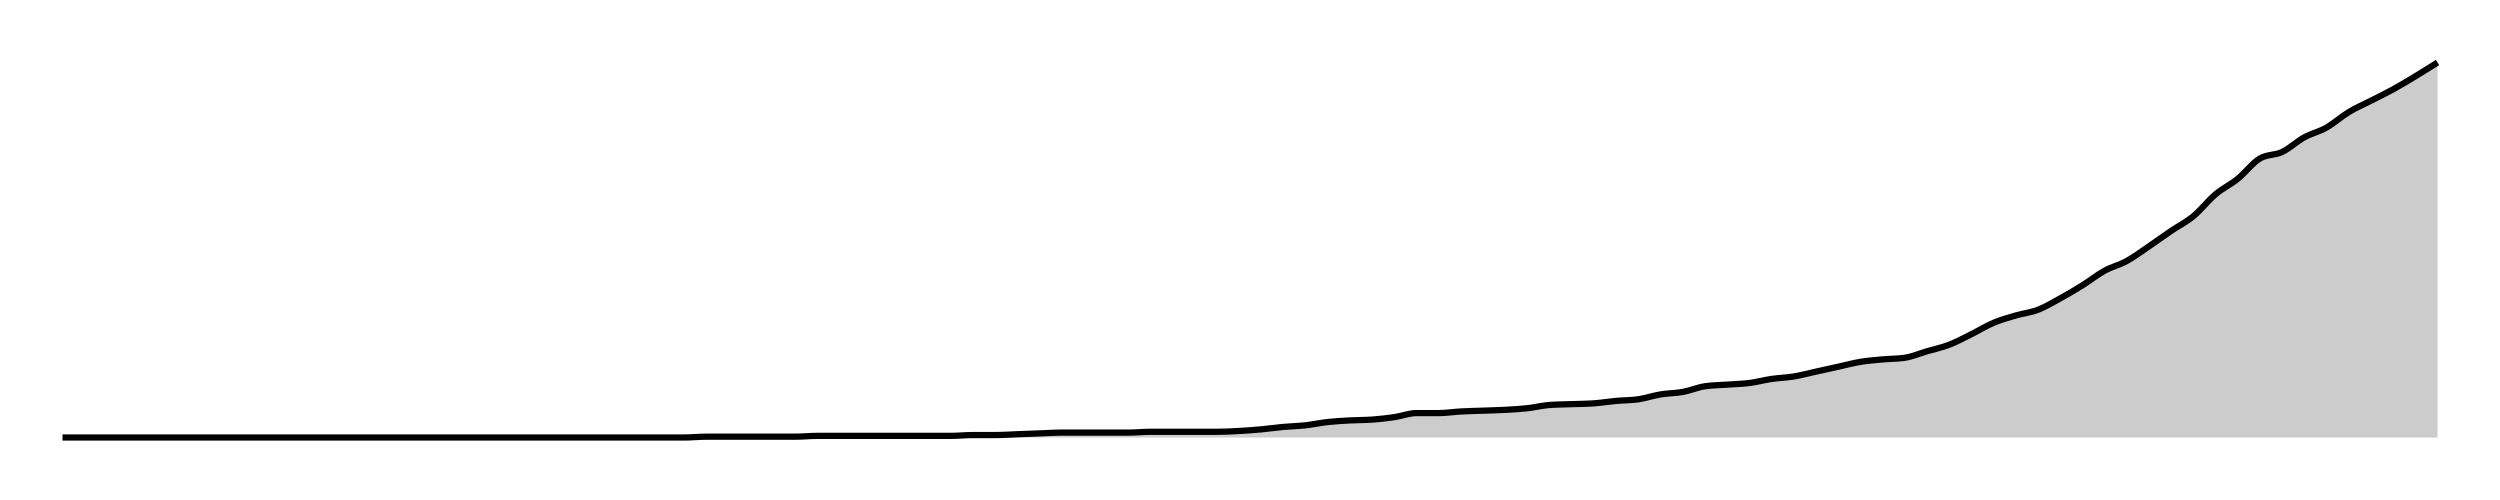 <svg xmlns="http://www.w3.org/2000/svg" width="400" height="80"><g transform="translate(10,10)"><path class="area" fill="rgba(0, 0, 0, 0.2)" d="M0,60C10.654,60,21.308,60,31.963,60C33.146,60,34.33,60,35.514,60C36.698,60,37.882,60,39.065,60C41.433,60,43.801,60,46.168,60C47.352,60,48.536,60,49.72,60C50.903,60,52.087,60,53.271,60C54.455,60,55.639,60,56.822,60C58.006,60,59.19,60,60.374,60C63.925,60,67.477,60,71.028,60C72.212,60,73.396,60,74.579,60C78.131,60,81.682,60,85.234,60C87.601,60,89.969,60,92.336,60C93.52,60,94.704,60,95.888,60C97.072,60,98.255,60,99.439,60C100.623,60,101.807,59.87,102.991,59.87C104.174,59.87,105.358,59.87,106.542,59.87C107.726,59.87,108.91,59.87,110.093,59.87C111.277,59.87,112.461,59.87,113.645,59.87C114.829,59.87,116.012,59.87,117.196,59.87C118.38,59.87,119.564,59.74,120.748,59.74C121.931,59.74,123.115,59.74,124.299,59.74C125.483,59.74,126.667,59.74,127.85,59.74C129.034,59.74,130.218,59.74,131.402,59.74C132.586,59.74,133.769,59.74,134.953,59.74C136.137,59.74,137.321,59.74,138.505,59.74C139.688,59.74,140.872,59.74,142.056,59.74C143.24,59.74,144.424,59.61,145.607,59.61C146.791,59.61,147.975,59.61,149.159,59.61C150.343,59.61,151.526,59.523,152.71,59.479C153.894,59.436,155.078,59.393,156.262,59.349C157.445,59.306,158.629,59.219,159.813,59.219C160.997,59.219,162.181,59.219,163.364,59.219C164.548,59.219,165.732,59.219,166.916,59.219C168.1,59.219,169.283,59.219,170.467,59.219C171.651,59.219,172.835,59.089,174.019,59.089C175.202,59.089,176.386,59.089,177.57,59.089C178.754,59.089,179.938,59.089,181.121,59.089C182.305,59.089,183.489,59.089,184.673,59.089C185.857,59.089,187.04,59.024,188.224,58.959C189.408,58.894,190.592,58.807,191.776,58.698C192.96,58.59,194.143,58.416,195.327,58.308C196.511,58.2,197.695,58.178,198.879,58.048C200.062,57.918,201.246,57.657,202.43,57.527C203.614,57.397,204.798,57.332,205.981,57.267C207.165,57.202,208.349,57.223,209.533,57.137C210.717,57.05,211.9,56.92,213.084,56.746C214.268,56.573,215.452,56.095,216.636,56.095C217.819,56.095,219.003,56.095,220.187,56.095C221.371,56.095,222.555,55.9,223.738,55.835C224.922,55.77,226.106,55.748,227.29,55.705C228.474,55.662,229.657,55.64,230.841,55.575C232.025,55.51,233.209,55.445,234.393,55.315C235.576,55.184,236.76,54.881,237.944,54.794C239.128,54.707,240.312,54.707,241.495,54.664C242.679,54.62,243.863,54.62,245.047,54.534C246.231,54.447,247.414,54.252,248.598,54.143C249.782,54.035,250.966,54.056,252.15,53.883C253.333,53.709,254.517,53.297,255.701,53.102C256.885,52.907,258.069,52.928,259.252,52.711C260.436,52.495,261.62,51.974,262.804,51.8C263.988,51.627,265.171,51.627,266.355,51.54C267.539,51.453,268.723,51.432,269.907,51.28C271.09,51.128,272.274,50.803,273.458,50.629C274.642,50.456,275.826,50.434,277.009,50.239C278.193,50.043,279.377,49.718,280.561,49.458C281.745,49.197,282.928,48.937,284.112,48.677C285.296,48.416,286.48,48.091,287.664,47.896C288.847,47.701,290.031,47.614,291.215,47.505C292.399,47.397,293.583,47.419,294.766,47.245C295.95,47.072,297.134,46.551,298.318,46.204C299.502,45.857,300.685,45.618,301.869,45.163C303.053,44.707,304.237,44.056,305.421,43.471C306.604,42.885,307.788,42.148,308.972,41.649C310.156,41.15,311.34,40.824,312.523,40.477C313.707,40.13,314.891,40.022,316.075,39.566C317.259,39.111,318.442,38.395,319.626,37.744C320.81,37.093,321.994,36.399,323.178,35.662C324.361,34.924,325.545,33.97,326.729,33.319C327.913,32.668,329.097,32.408,330.28,31.757C331.464,31.106,332.648,30.217,333.832,29.414C335.016,28.612,336.199,27.744,337.383,26.941C338.567,26.139,339.751,25.575,340.935,24.599C342.118,23.623,343.302,22.082,344.486,21.085C345.67,20.087,346.854,19.566,348.037,18.612C349.221,17.657,350.405,16.052,351.589,15.358C352.773,14.664,353.956,14.881,355.14,14.317C356.324,13.753,357.508,12.625,358.692,11.974C359.875,11.323,361.059,11.085,362.243,10.412C363.427,9.74,364.611,8.655,365.794,7.939C366.978,7.223,368.162,6.725,369.346,6.117C370.53,5.51,371.713,4.946,372.897,4.295C374.081,3.644,375.265,2.928,376.449,2.213C377.632,1.497,378.816,0.748,380,0L380,60C378.816,60,377.632,60,376.449,60C375.265,60,374.081,60,372.897,60C371.713,60,370.53,60,369.346,60C368.162,60,366.978,60,365.794,60C364.611,60,363.427,60,362.243,60C361.059,60,359.875,60,358.692,60C357.508,60,356.324,60,355.14,60C353.956,60,352.773,60,351.589,60C350.405,60,349.221,60,348.037,60C346.854,60,345.67,60,344.486,60C343.302,60,342.118,60,340.935,60C339.751,60,338.567,60,337.383,60C336.199,60,335.016,60,333.832,60C332.648,60,331.464,60,330.28,60C329.097,60,327.913,60,326.729,60C325.545,60,324.361,60,323.178,60C321.994,60,320.81,60,319.626,60C318.442,60,317.259,60,316.075,60C314.891,60,313.707,60,312.523,60C311.34,60,310.156,60,308.972,60C307.788,60,306.604,60,305.421,60C304.237,60,303.053,60,301.869,60C300.685,60,299.502,60,298.318,60C297.134,60,295.95,60,294.766,60C293.583,60,292.399,60,291.215,60C290.031,60,288.847,60,287.664,60C286.48,60,285.296,60,284.112,60C282.928,60,281.745,60,280.561,60C279.377,60,278.193,60,277.009,60C275.826,60,274.642,60,273.458,60C272.274,60,271.09,60,269.907,60C268.723,60,267.539,60,266.355,60C265.171,60,263.988,60,262.804,60C261.62,60,260.436,60,259.252,60C258.069,60,256.885,60,255.701,60C254.517,60,253.333,60,252.15,60C250.966,60,249.782,60,248.598,60C247.414,60,246.231,60,245.047,60C243.863,60,242.679,60,241.495,60C240.312,60,239.128,60,237.944,60C236.76,60,235.576,60,234.393,60C233.209,60,232.025,60,230.841,60C229.657,60,228.474,60,227.29,60C226.106,60,224.922,60,223.738,60C222.555,60,221.371,60,220.187,60C219.003,60,217.819,60,216.636,60C215.452,60,214.268,60,213.084,60C211.9,60,210.717,60,209.533,60C208.349,60,207.165,60,205.981,60C204.798,60,203.614,60,202.43,60C201.246,60,200.062,60,198.879,60C197.695,60,196.511,60,195.327,60C194.143,60,192.96,60,191.776,60C190.592,60,189.408,60,188.224,60C187.04,60,185.857,60,184.673,60C183.489,60,182.305,60,181.121,60C179.938,60,178.754,60,177.57,60C176.386,60,175.202,60,174.019,60C172.835,60,171.651,60,170.467,60C169.283,60,168.1,60,166.916,60C165.732,60,164.548,60,163.364,60C162.181,60,160.997,60,159.813,60C158.629,60,157.445,60,156.262,60C155.078,60,153.894,60,152.71,60C151.526,60,150.343,60,149.159,60C147.975,60,146.791,60,145.607,60C144.424,60,143.24,60,142.056,60C140.872,60,139.688,60,138.505,60C137.321,60,136.137,60,134.953,60C133.769,60,132.586,60,131.402,60C130.218,60,129.034,60,127.85,60C126.667,60,125.483,60,124.299,60C123.115,60,121.931,60,120.748,60C119.564,60,118.38,60,117.196,60C116.012,60,114.829,60,113.645,60C112.461,60,111.277,60,110.093,60C108.91,60,107.726,60,106.542,60C105.358,60,104.174,60,102.991,60C101.807,60,100.623,60,99.439,60C98.255,60,97.072,60,95.888,60C94.704,60,93.52,60,92.336,60C89.969,60,87.601,60,85.234,60C81.682,60,78.131,60,74.579,60C73.396,60,72.212,60,71.028,60C67.477,60,63.925,60,60.374,60C59.19,60,58.006,60,56.822,60C55.639,60,54.455,60,53.271,60C52.087,60,50.903,60,49.72,60C48.536,60,47.352,60,46.168,60C43.801,60,41.433,60,39.065,60C37.882,60,36.698,60,35.514,60C34.33,60,33.146,60,31.963,60C21.308,60,10.654,60,0,60Z"></path><path class="line" stroke="black" fill="none" d="M0,60C10.654,60,21.308,60,31.963,60C33.146,60,34.33,60,35.514,60C36.698,60,37.882,60,39.065,60C41.433,60,43.801,60,46.168,60C47.352,60,48.536,60,49.72,60C50.903,60,52.087,60,53.271,60C54.455,60,55.639,60,56.822,60C58.006,60,59.19,60,60.374,60C63.925,60,67.477,60,71.028,60C72.212,60,73.396,60,74.579,60C78.131,60,81.682,60,85.234,60C87.601,60,89.969,60,92.336,60C93.52,60,94.704,60,95.888,60C97.072,60,98.255,60,99.439,60C100.623,60,101.807,59.87,102.991,59.87C104.174,59.87,105.358,59.87,106.542,59.87C107.726,59.87,108.91,59.87,110.093,59.87C111.277,59.87,112.461,59.87,113.645,59.87C114.829,59.87,116.012,59.87,117.196,59.87C118.38,59.87,119.564,59.74,120.748,59.74C121.931,59.74,123.115,59.74,124.299,59.74C125.483,59.74,126.667,59.74,127.85,59.74C129.034,59.74,130.218,59.74,131.402,59.74C132.586,59.74,133.769,59.74,134.953,59.74C136.137,59.74,137.321,59.74,138.505,59.74C139.688,59.74,140.872,59.74,142.056,59.74C143.24,59.74,144.424,59.61,145.607,59.61C146.791,59.61,147.975,59.61,149.159,59.61C150.343,59.61,151.526,59.523,152.71,59.479C153.894,59.436,155.078,59.393,156.262,59.349C157.445,59.306,158.629,59.219,159.813,59.219C160.997,59.219,162.181,59.219,163.364,59.219C164.548,59.219,165.732,59.219,166.916,59.219C168.1,59.219,169.283,59.219,170.467,59.219C171.651,59.219,172.835,59.089,174.019,59.089C175.202,59.089,176.386,59.089,177.57,59.089C178.754,59.089,179.938,59.089,181.121,59.089C182.305,59.089,183.489,59.089,184.673,59.089C185.857,59.089,187.04,59.024,188.224,58.959C189.408,58.894,190.592,58.807,191.776,58.698C192.96,58.59,194.143,58.416,195.327,58.308C196.511,58.2,197.695,58.178,198.879,58.048C200.062,57.918,201.246,57.657,202.43,57.527C203.614,57.397,204.798,57.332,205.981,57.267C207.165,57.202,208.349,57.223,209.533,57.137C210.717,57.05,211.9,56.92,213.084,56.746C214.268,56.573,215.452,56.095,216.636,56.095C217.819,56.095,219.003,56.095,220.187,56.095C221.371,56.095,222.555,55.9,223.738,55.835C224.922,55.77,226.106,55.748,227.29,55.705C228.474,55.662,229.657,55.64,230.841,55.575C232.025,55.51,233.209,55.445,234.393,55.315C235.576,55.184,236.76,54.881,237.944,54.794C239.128,54.707,240.312,54.707,241.495,54.664C242.679,54.62,243.863,54.62,245.047,54.534C246.231,54.447,247.414,54.252,248.598,54.143C249.782,54.035,250.966,54.056,252.15,53.883C253.333,53.709,254.517,53.297,255.701,53.102C256.885,52.907,258.069,52.928,259.252,52.711C260.436,52.495,261.62,51.974,262.804,51.8C263.988,51.627,265.171,51.627,266.355,51.54C267.539,51.453,268.723,51.432,269.907,51.28C271.09,51.128,272.274,50.803,273.458,50.629C274.642,50.456,275.826,50.434,277.009,50.239C278.193,50.043,279.377,49.718,280.561,49.458C281.745,49.197,282.928,48.937,284.112,48.677C285.296,48.416,286.48,48.091,287.664,47.896C288.847,47.701,290.031,47.614,291.215,47.505C292.399,47.397,293.583,47.419,294.766,47.245C295.95,47.072,297.134,46.551,298.318,46.204C299.502,45.857,300.685,45.618,301.869,45.163C303.053,44.707,304.237,44.056,305.421,43.471C306.604,42.885,307.788,42.148,308.972,41.649C310.156,41.15,311.34,40.824,312.523,40.477C313.707,40.13,314.891,40.022,316.075,39.566C317.259,39.111,318.442,38.395,319.626,37.744C320.81,37.093,321.994,36.399,323.178,35.662C324.361,34.924,325.545,33.97,326.729,33.319C327.913,32.668,329.097,32.408,330.28,31.757C331.464,31.106,332.648,30.217,333.832,29.414C335.016,28.612,336.199,27.744,337.383,26.941C338.567,26.139,339.751,25.575,340.935,24.599C342.118,23.623,343.302,22.082,344.486,21.085C345.67,20.087,346.854,19.566,348.037,18.612C349.221,17.657,350.405,16.052,351.589,15.358C352.773,14.664,353.956,14.881,355.14,14.317C356.324,13.753,357.508,12.625,358.692,11.974C359.875,11.323,361.059,11.085,362.243,10.412C363.427,9.74,364.611,8.655,365.794,7.939C366.978,7.223,368.162,6.725,369.346,6.117C370.53,5.51,371.713,4.946,372.897,4.295C374.081,3.644,375.265,2.928,376.449,2.213C377.632,1.497,378.816,0.748,380,0"></path></g></svg>